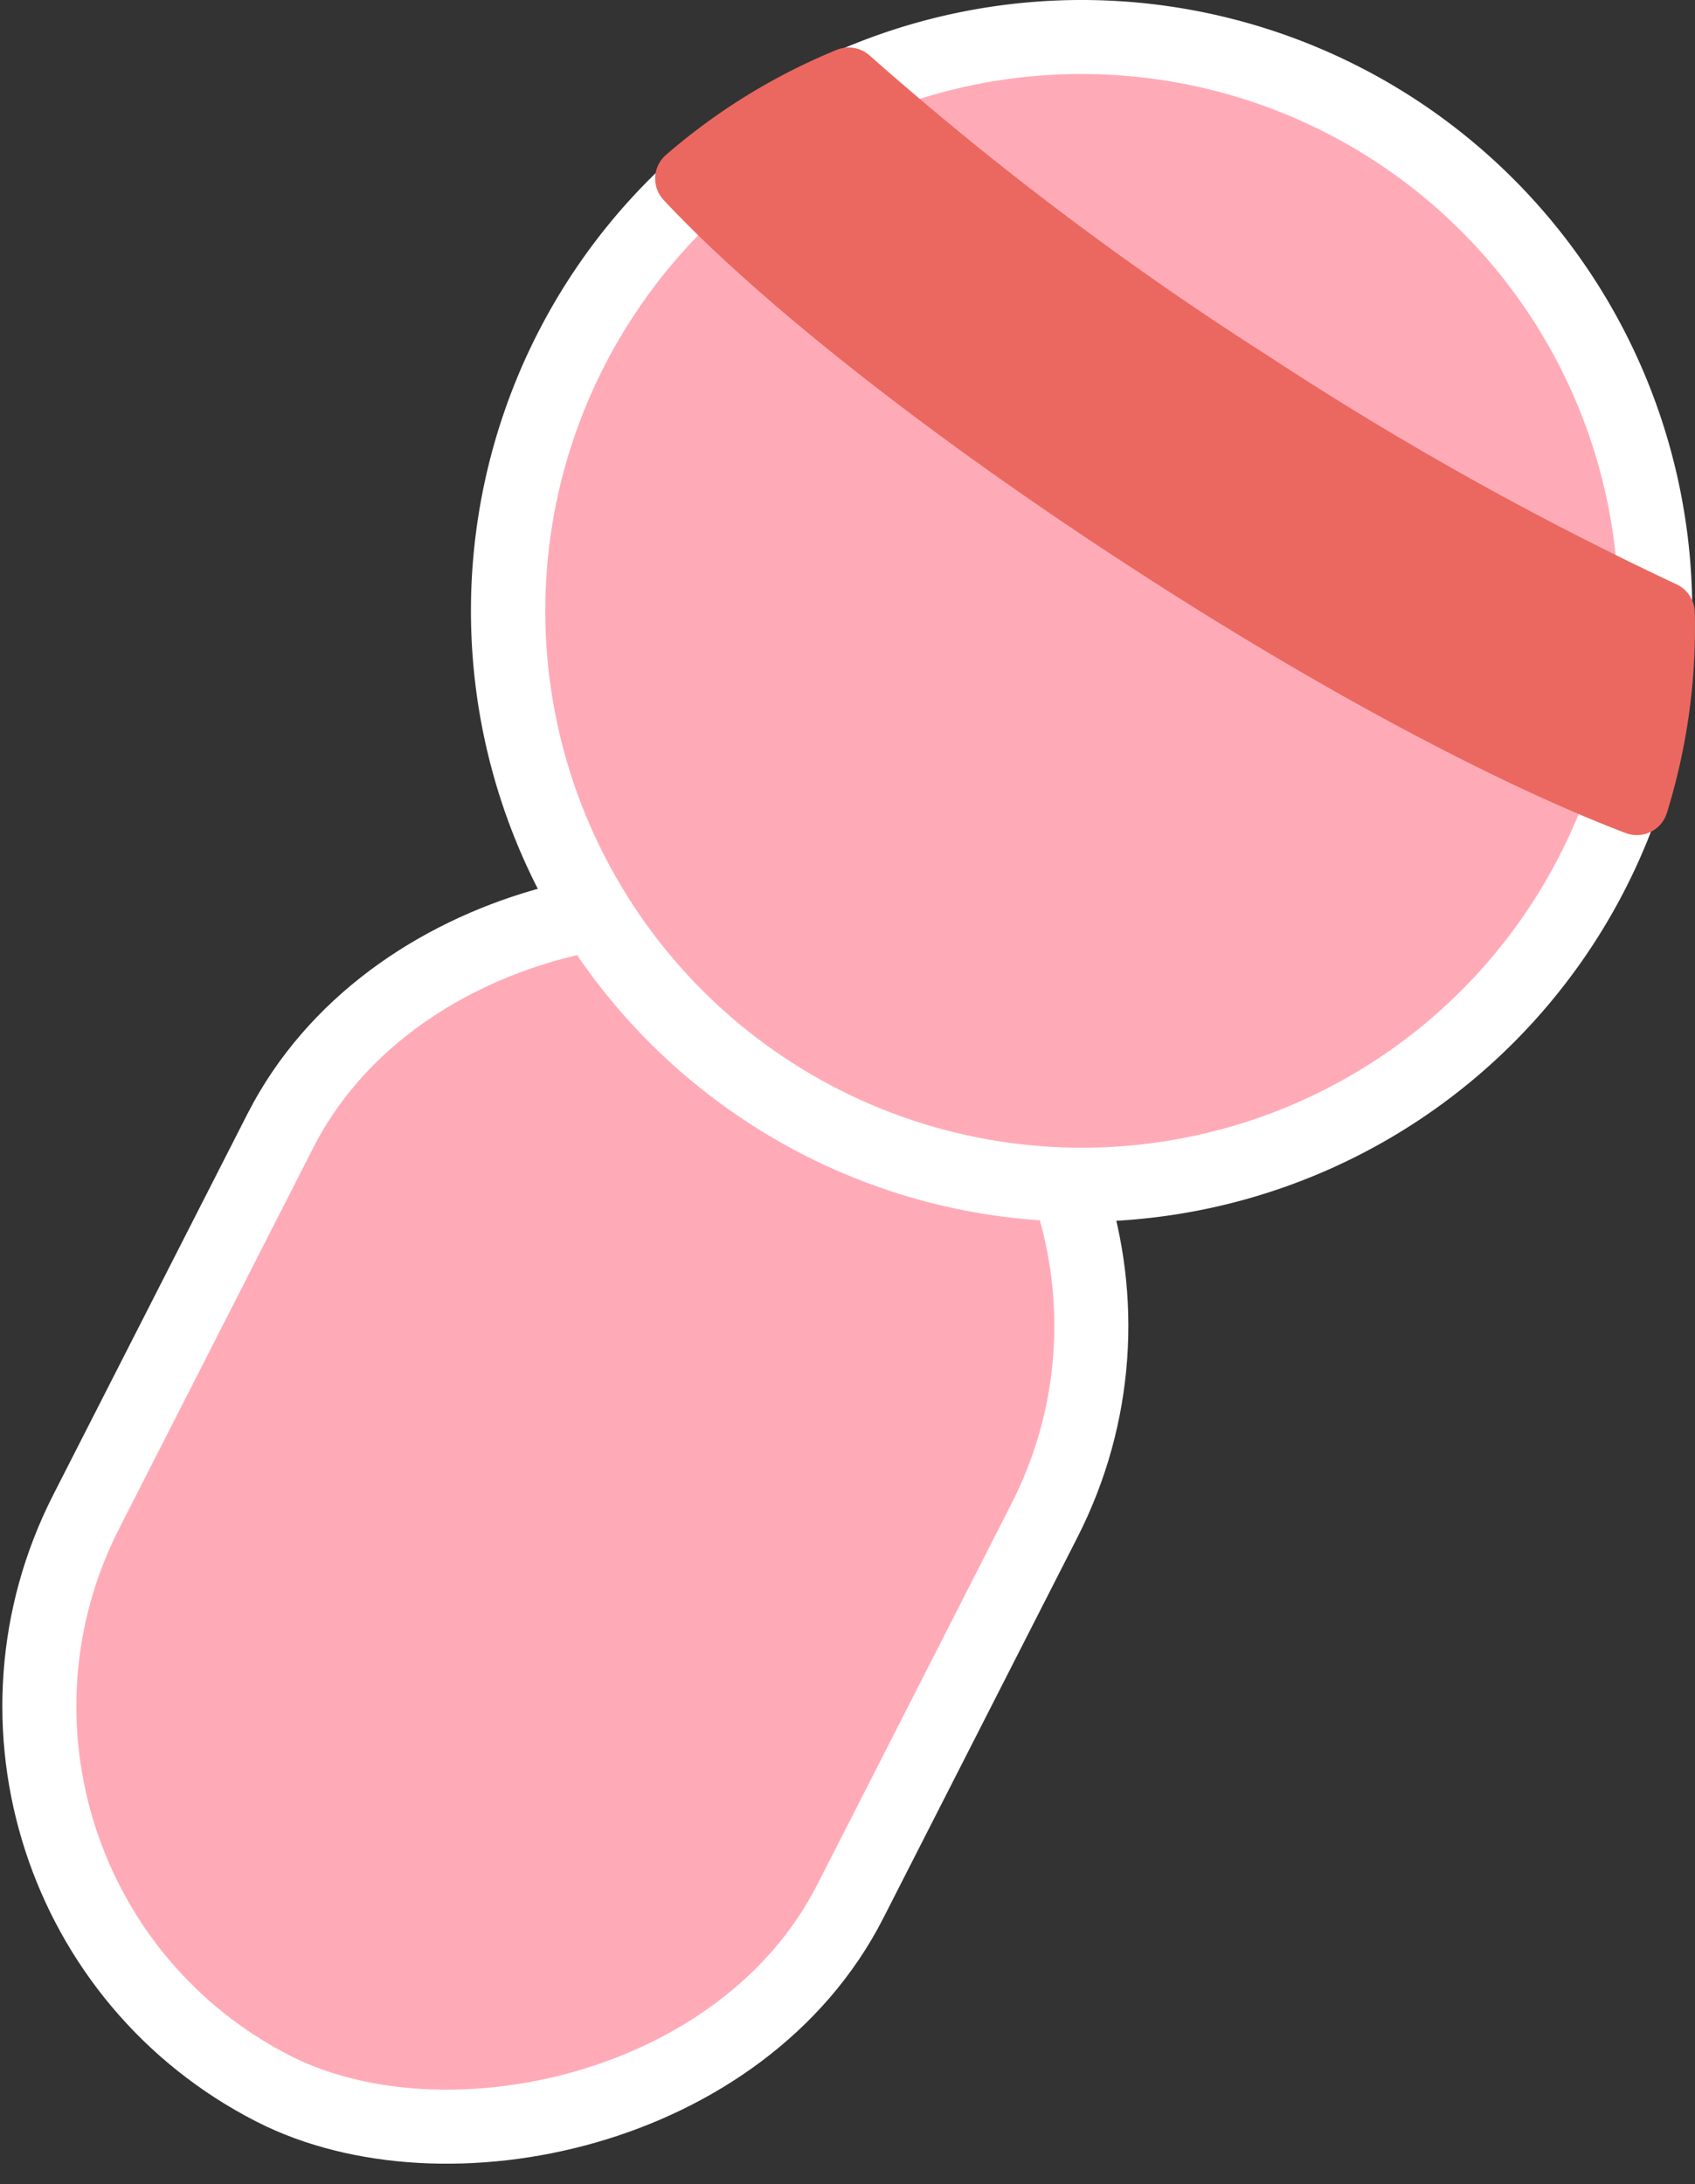 <svg xmlns="http://www.w3.org/2000/svg" viewBox="0 0 91.6 117.98"><rect x="0" y="0" width="91.6" height="117.98" fill="#333333" stroke="none"/><defs><style>.cls-1,.cls-2{fill:#ffabb7;}.cls-1{stroke:#fff;stroke-miterlimit:10;stroke-width:4px;}.cls-3{fill:#fff;}.cls-4{fill:#eb6860;}</style></defs><title>mala_about_hunter1</title><g id="work2"><rect id="_矩形_" data-name="&lt;矩形&gt;" class="cls-1" x="-4.17" y="58.71" width="69.45" height="46.35" rx="23.18" ry="23.18" transform="translate(117.38 91.88) rotate(117.02)"/><g id="_群組_" data-name="&lt;群組&gt;"><g id="_群組_2" data-name="&lt;群組&gt;"><path id="_路徑_" data-name="&lt;路徑&gt;" class="cls-2" d="M58.46,64A31,31,0,1,1,84.46,50,31,31,0,0,1,58.46,64Z"/><path id="_複合路徑_" data-name="&lt;複合路徑&gt;" class="cls-3" d="M58.51,4A29,29,0,1,1,34.19,17.14,28.89,28.89,0,0,1,58.51,4m0-4h0a33,33,0,1,0,18,5.38A33,33,0,0,0,58.51,0Z"/></g><g id="_群組_3" data-name="&lt;群組&gt;"><g id="_群組_4" data-name="&lt;群組&gt;"><path id="_路徑_2" data-name="&lt;路徑&gt;" class="cls-4" d="M91.48,36.75a35,35,0,0,0,.11-3.69,1.71,1.71,0,0,0-1-1.5A177.9,177.9,0,0,1,68.48,19.19h0A171.49,171.49,0,0,1,47,3,1.71,1.71,0,0,0,45.2,2.7,33.32,33.32,0,0,0,36,8.36a1.69,1.69,0,0,0-.14,2.44c4.95,5.31,14.13,12.63,25.24,19.83C71.32,37.28,81,42.39,87.85,45a1.7,1.7,0,0,0,2.23-1.08A34,34,0,0,0,91.48,36.75Z"/></g></g></g></g></svg>